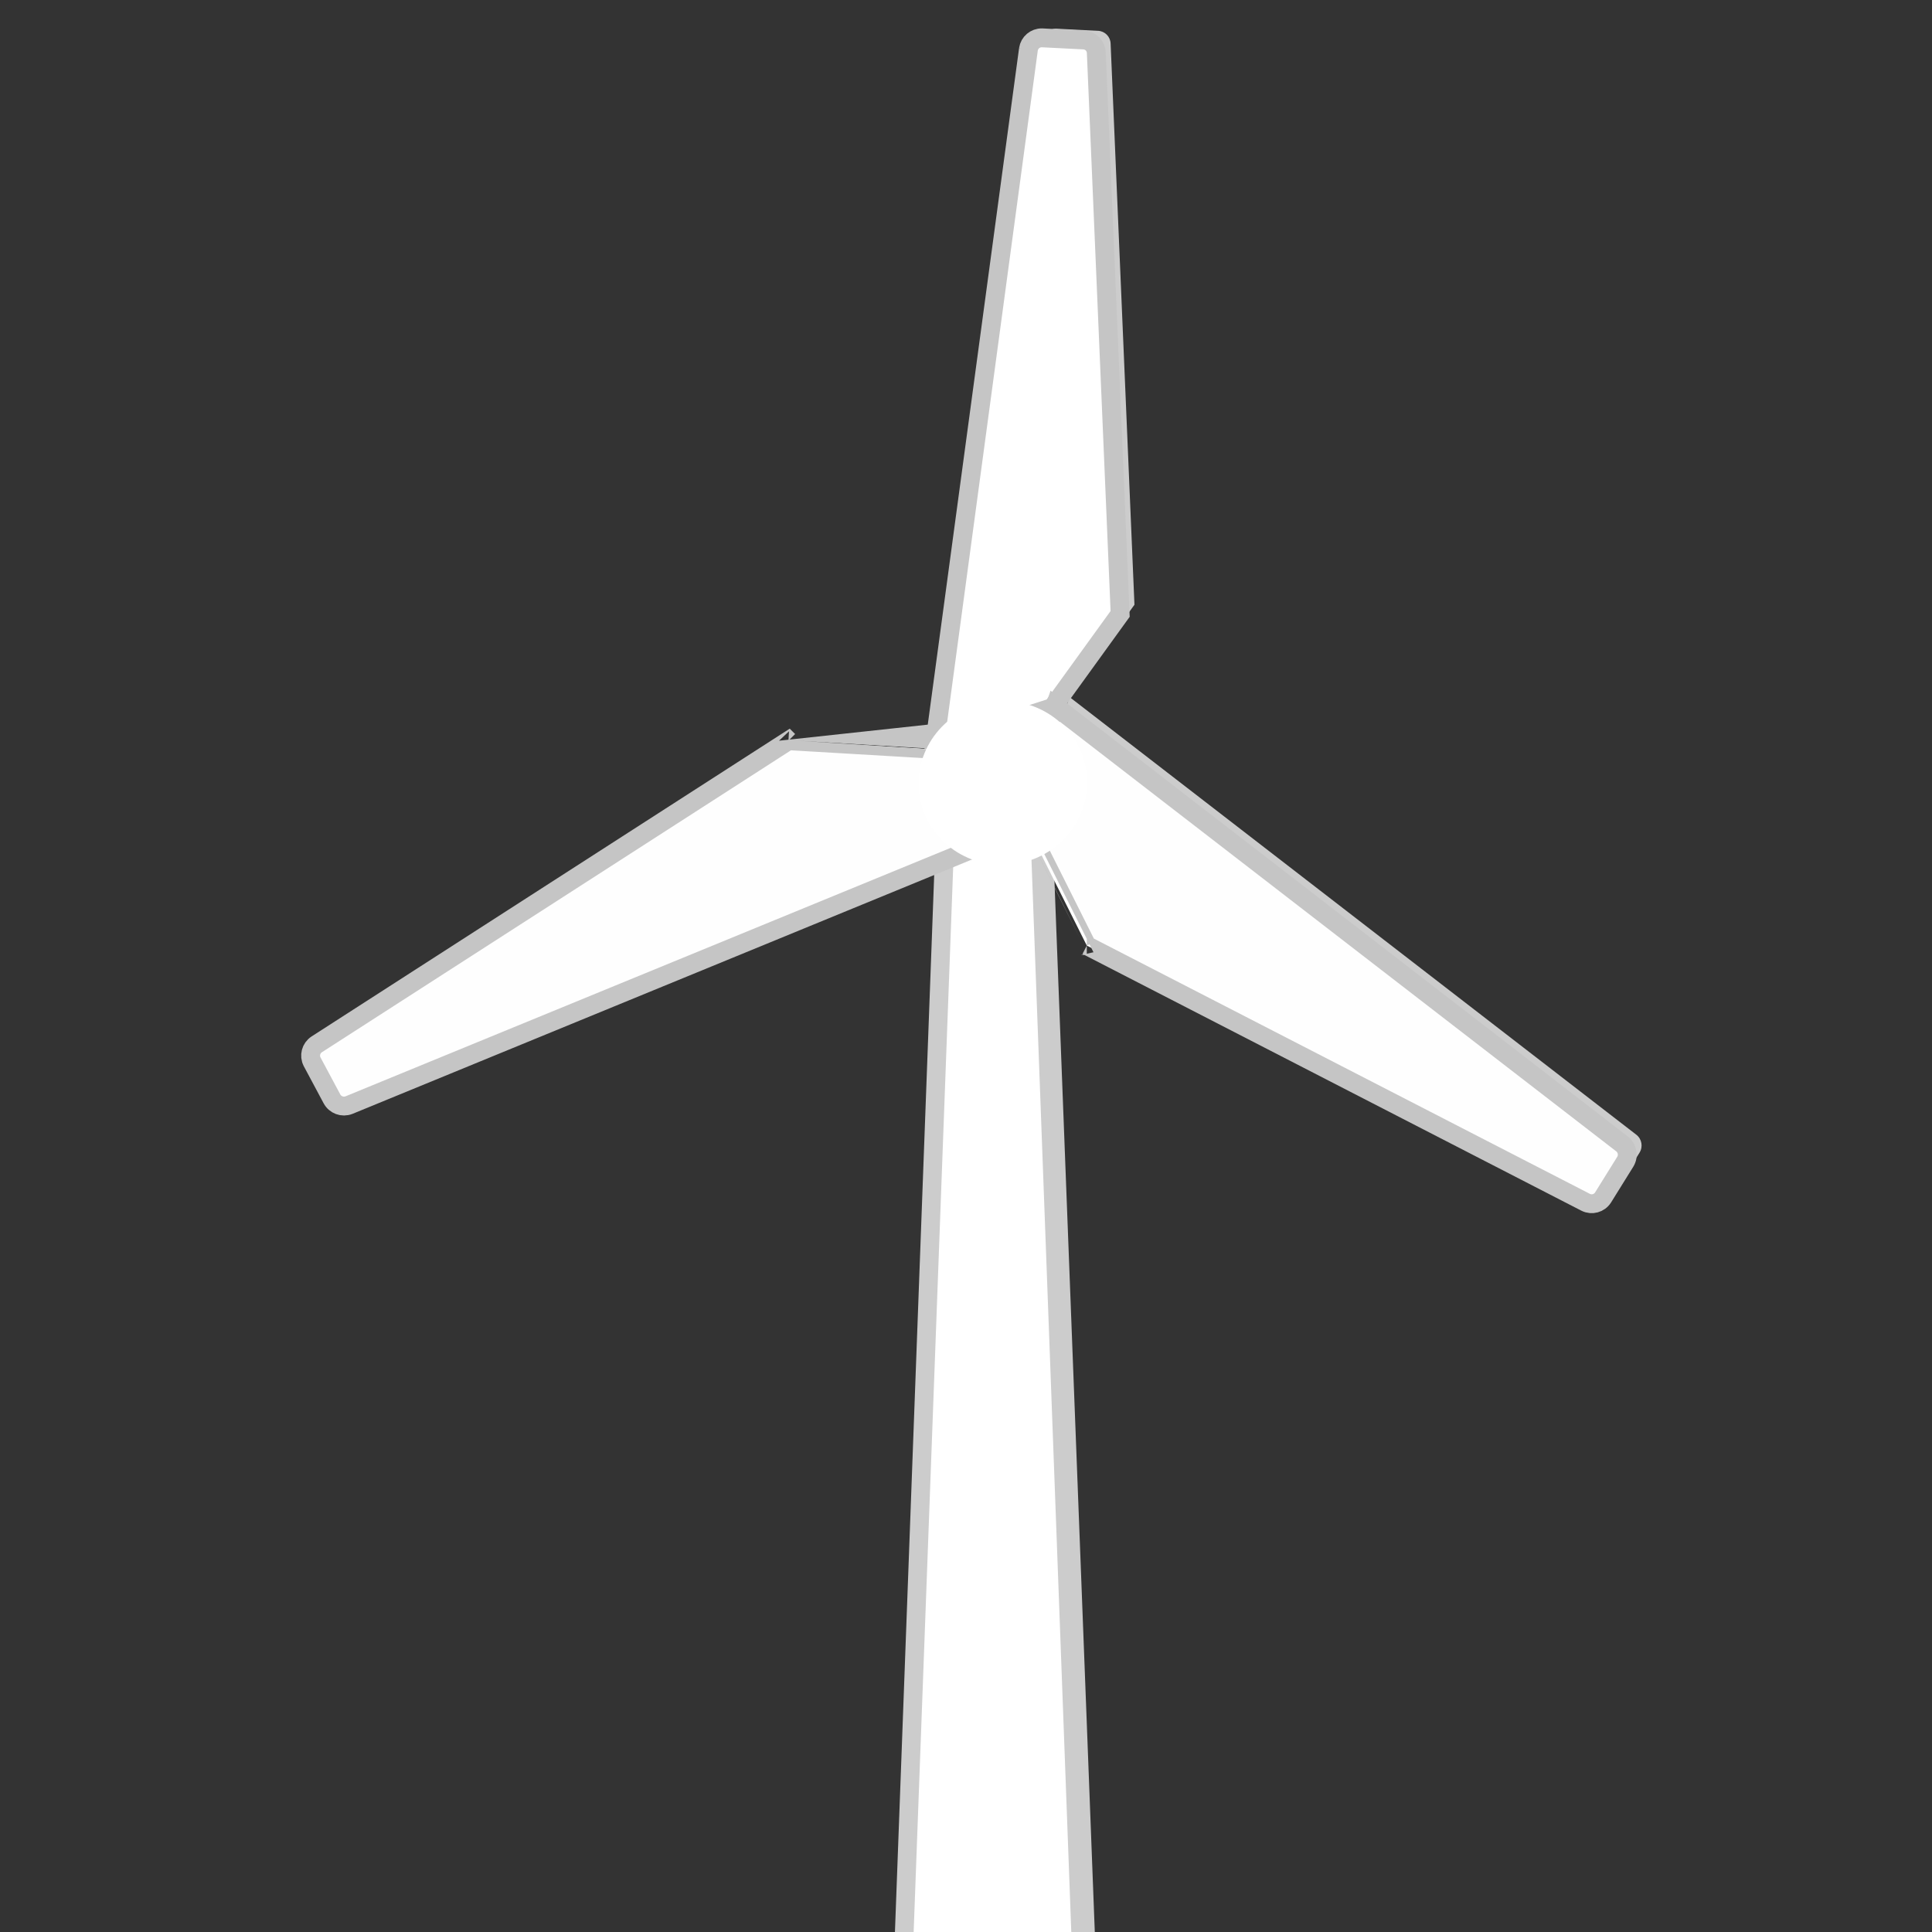 <?xml version="1.0" encoding="UTF-8" standalone="no"?>
<svg
   id="Capa_1"
   enable-background="new 0 0 438.359 438.359"
   height="512"
   viewBox="0 0 438.359 438.359"
   width="512"
   version="1.1"
   sodipodi:docname="windturbine_renewableswhite_rotated.svg"
   inkscape:version="1.3 (0e150ed, 2023-07-21)"
   inkscape:export-filename="windturbine_white_animated_5.png"
   inkscape:export-xdpi="96"
   inkscape:export-ydpi="96"
   xmlns:inkscape="http://www.inkscape.org/namespaces/inkscape"
   xmlns:sodipodi="http://sodipodi.sourceforge.net/DTD/sodipodi-0.dtd"
   xmlns="http://www.w3.org/2000/svg"
   xmlns:svg="http://www.w3.org/2000/svg">
  <rect x="0" y="0" width="438.359" height="438.359" fill="#333333" stroke="none"/>
  <defs
     id="defs6" />
  <sodipodi:namedview
     id="namedview6"
     pagecolor="#ffffff"
     bordercolor="#000000"
     borderopacity="0.25"
     inkscape:showpageshadow="2"
     inkscape:pageopacity="0.0"
     inkscape:pagecheckerboard="0"
     inkscape:deskcolor="#d1d1d1"
     inkscape:zoom="0.74642639"
     inkscape:cx="283.35011"
     inkscape:cy="186.22064"
     inkscape:window-width="1184"
     inkscape:window-height="729"
     inkscape:window-x="101"
     inkscape:window-y="40"
     inkscape:window-maximized="0"
     inkscape:current-layer="Capa_1" />
  <path
     d="M 238.952,441.677 H 202.933 L 213.21,164.958 h 15.465 z"
     fill="#d5d6db"
     id="path1"
     style="display:inline;fill:#cccccc;fill-opacity:1;stroke-width:1.039" />
  <path
     d="m 248.533,441.743 h -36.019 l 10.277,-267.713 h 15.465 z"
     fill="#d5d6db"
     id="path1-7"
     style="fill:#cccccc;fill-opacity:1;stroke-width:1.022" />
  <path
     d="m 243.194,441.743 h -36.019 l 10.277,-276.785 h 15.465 z"
     fill="#d5d6db"
     id="path1-1"
     style="fill:#ffffff;fill-opacity:1;stroke-width:1.04" />
  <g
     id="g2"
     inkscape:transform-center-x="3.4975395"
     inkscape:transform-center-y="-32.87154"
     transform="rotate(105.6,224.284,170.971)">
    <g
       fill="#c5c6c9"
       id="g4"
       style="display:inline;fill:#cccccc;fill-opacity:1"
       transform="rotate(137.8,221.678,162.871)"
       inkscape:transform-center-x="12.201659"
       inkscape:transform-center-y="-38.797248">
      <path
         d="m 364.417,238.61 -131.702,-89.797 -4.291,27.787 12.123,23.248 116.287,52.182 c 1.41,0.64 3.077,0.1 3.842,-1.247 l 4.689,-8.281 c 0.703,-1.353 0.297,-3.015 -0.948,-3.892 z"
         id="path3"
         style="fill:#cccccc;fill-opacity:1" />
      <path
         d="M 176.643,159.39 73.875,234.52 c -1.247,0.931 -1.592,2.652 -0.799,3.991 l 4.989,8.131 c 0.818,1.344 2.514,1.858 3.941,1.197 l 146.418,-70.54 -17.561,-17.91 c 0,10e-4 -34.22,10e-4 -34.22,10e-4 z"
         id="path4"
         style="fill:#cccccc;fill-opacity:1" />
    </g>
    <g
       fill="#c5c6c9"
       id="g4-1"
       style="display:none;fill:#cccccc;fill-opacity:1"
       transform="rotate(137.8,224.341,165.789)"
       inkscape:transform-center-x="4.9945105"
       inkscape:transform-center-y="-37.250943">
      <path
         d="m 364.417,238.61 -131.702,-89.797 -4.291,27.787 12.123,23.248 116.287,52.182 c 1.41,0.64 3.077,0.1 3.842,-1.247 l 4.689,-8.281 c 0.703,-1.353 0.297,-3.015 -0.948,-3.892 z"
         id="path3-4"
         style="fill:#cccccc;fill-opacity:1" />
      <path
         d="M 176.643,159.39 73.875,234.52 c -1.247,0.931 -1.592,2.652 -0.799,3.991 l 4.989,8.131 c 0.818,1.344 2.514,1.858 3.941,1.197 l 146.418,-70.54 -17.561,-17.91 c 0,10e-4 -34.22,10e-4 -34.22,10e-4 z"
         id="path4-5"
         style="fill:#ffffff;fill-opacity:1" />
    </g>
    <g
       fill="#c5c6c9"
       id="g4-0"
       style="fill:#979797;fill-opacity:1;stroke:#c5c5c5;stroke-width:4.281;stroke-dasharray:none;stroke-opacity:1"
       transform="rotate(137.8,222.62,164.711)"
       inkscape:transform-center-x="8.777978"
       inkscape:transform-center-y="-37.02264">
      <path
         d="m 364.417,238.61 -131.702,-89.797 -4.291,27.787 12.123,23.248 116.287,52.182 c 1.41,0.64 3.077,0.1 3.842,-1.247 l 4.689,-8.281 c 0.703,-1.353 0.297,-3.015 -0.948,-3.892 z"
         id="path3-1"
         style="fill:#ffffff;fill-opacity:1;stroke:#c5c5c5;stroke-width:4.281;stroke-dasharray:none;stroke-opacity:1" />
      <path
         d="M 248.517,119.67 234.836,-6.895 c -0.183,-1.545 -1.501,-2.705 -3.057,-2.687 l -9.536,0.255 c -1.573,0.036 -2.866,1.248 -3.007,2.814 l -12.12,162.072 24.291,-6.253 c -8.7e-4,-5e-4 17.109,-29.636 17.109,-29.636 z"
         id="path4-1"
         style="fill:#fefefe;fill-opacity:1;stroke:#c5c5c5;stroke-width:4.281;stroke-dasharray:none;stroke-opacity:1" />
      <path
         d="M 176.643,159.39 73.875,234.52 c -1.247,0.931 -1.592,2.652 -0.799,3.991 l 4.989,8.131 c 0.818,1.344 2.514,1.858 3.941,1.197 l 146.418,-70.54 -17.561,-17.91 c 0,10e-4 -34.22,10e-4 -34.22,10e-4 z"
         id="path2"
         style="fill:#fefefe;fill-opacity:1;stroke:#c5c5c5;stroke-width:4.281;stroke-dasharray:none;stroke-opacity:1" />
    </g>
  </g>
  <ellipse
     cx="203.48"
     cy="204.764"
     fill="#e1e6e9"
     id="circle4-5"
     style="fill:#ffffff;fill-opacity:1;stroke-width:0.853"
     rx="19.133"
     ry="18.595"
     transform="rotate(-7.2)"
     inkscape:transform-center-x="0.81066705"
     inkscape:transform-center-y="0.2707701" />
  <rect
     style="fill:none;stroke:#c5c5c5;stroke-width:0;stroke-dasharray:none"
     id="rect1"
     width="341.771"
     height="444.86"
     x="44.579"
     y="-7.43" />
</svg>
